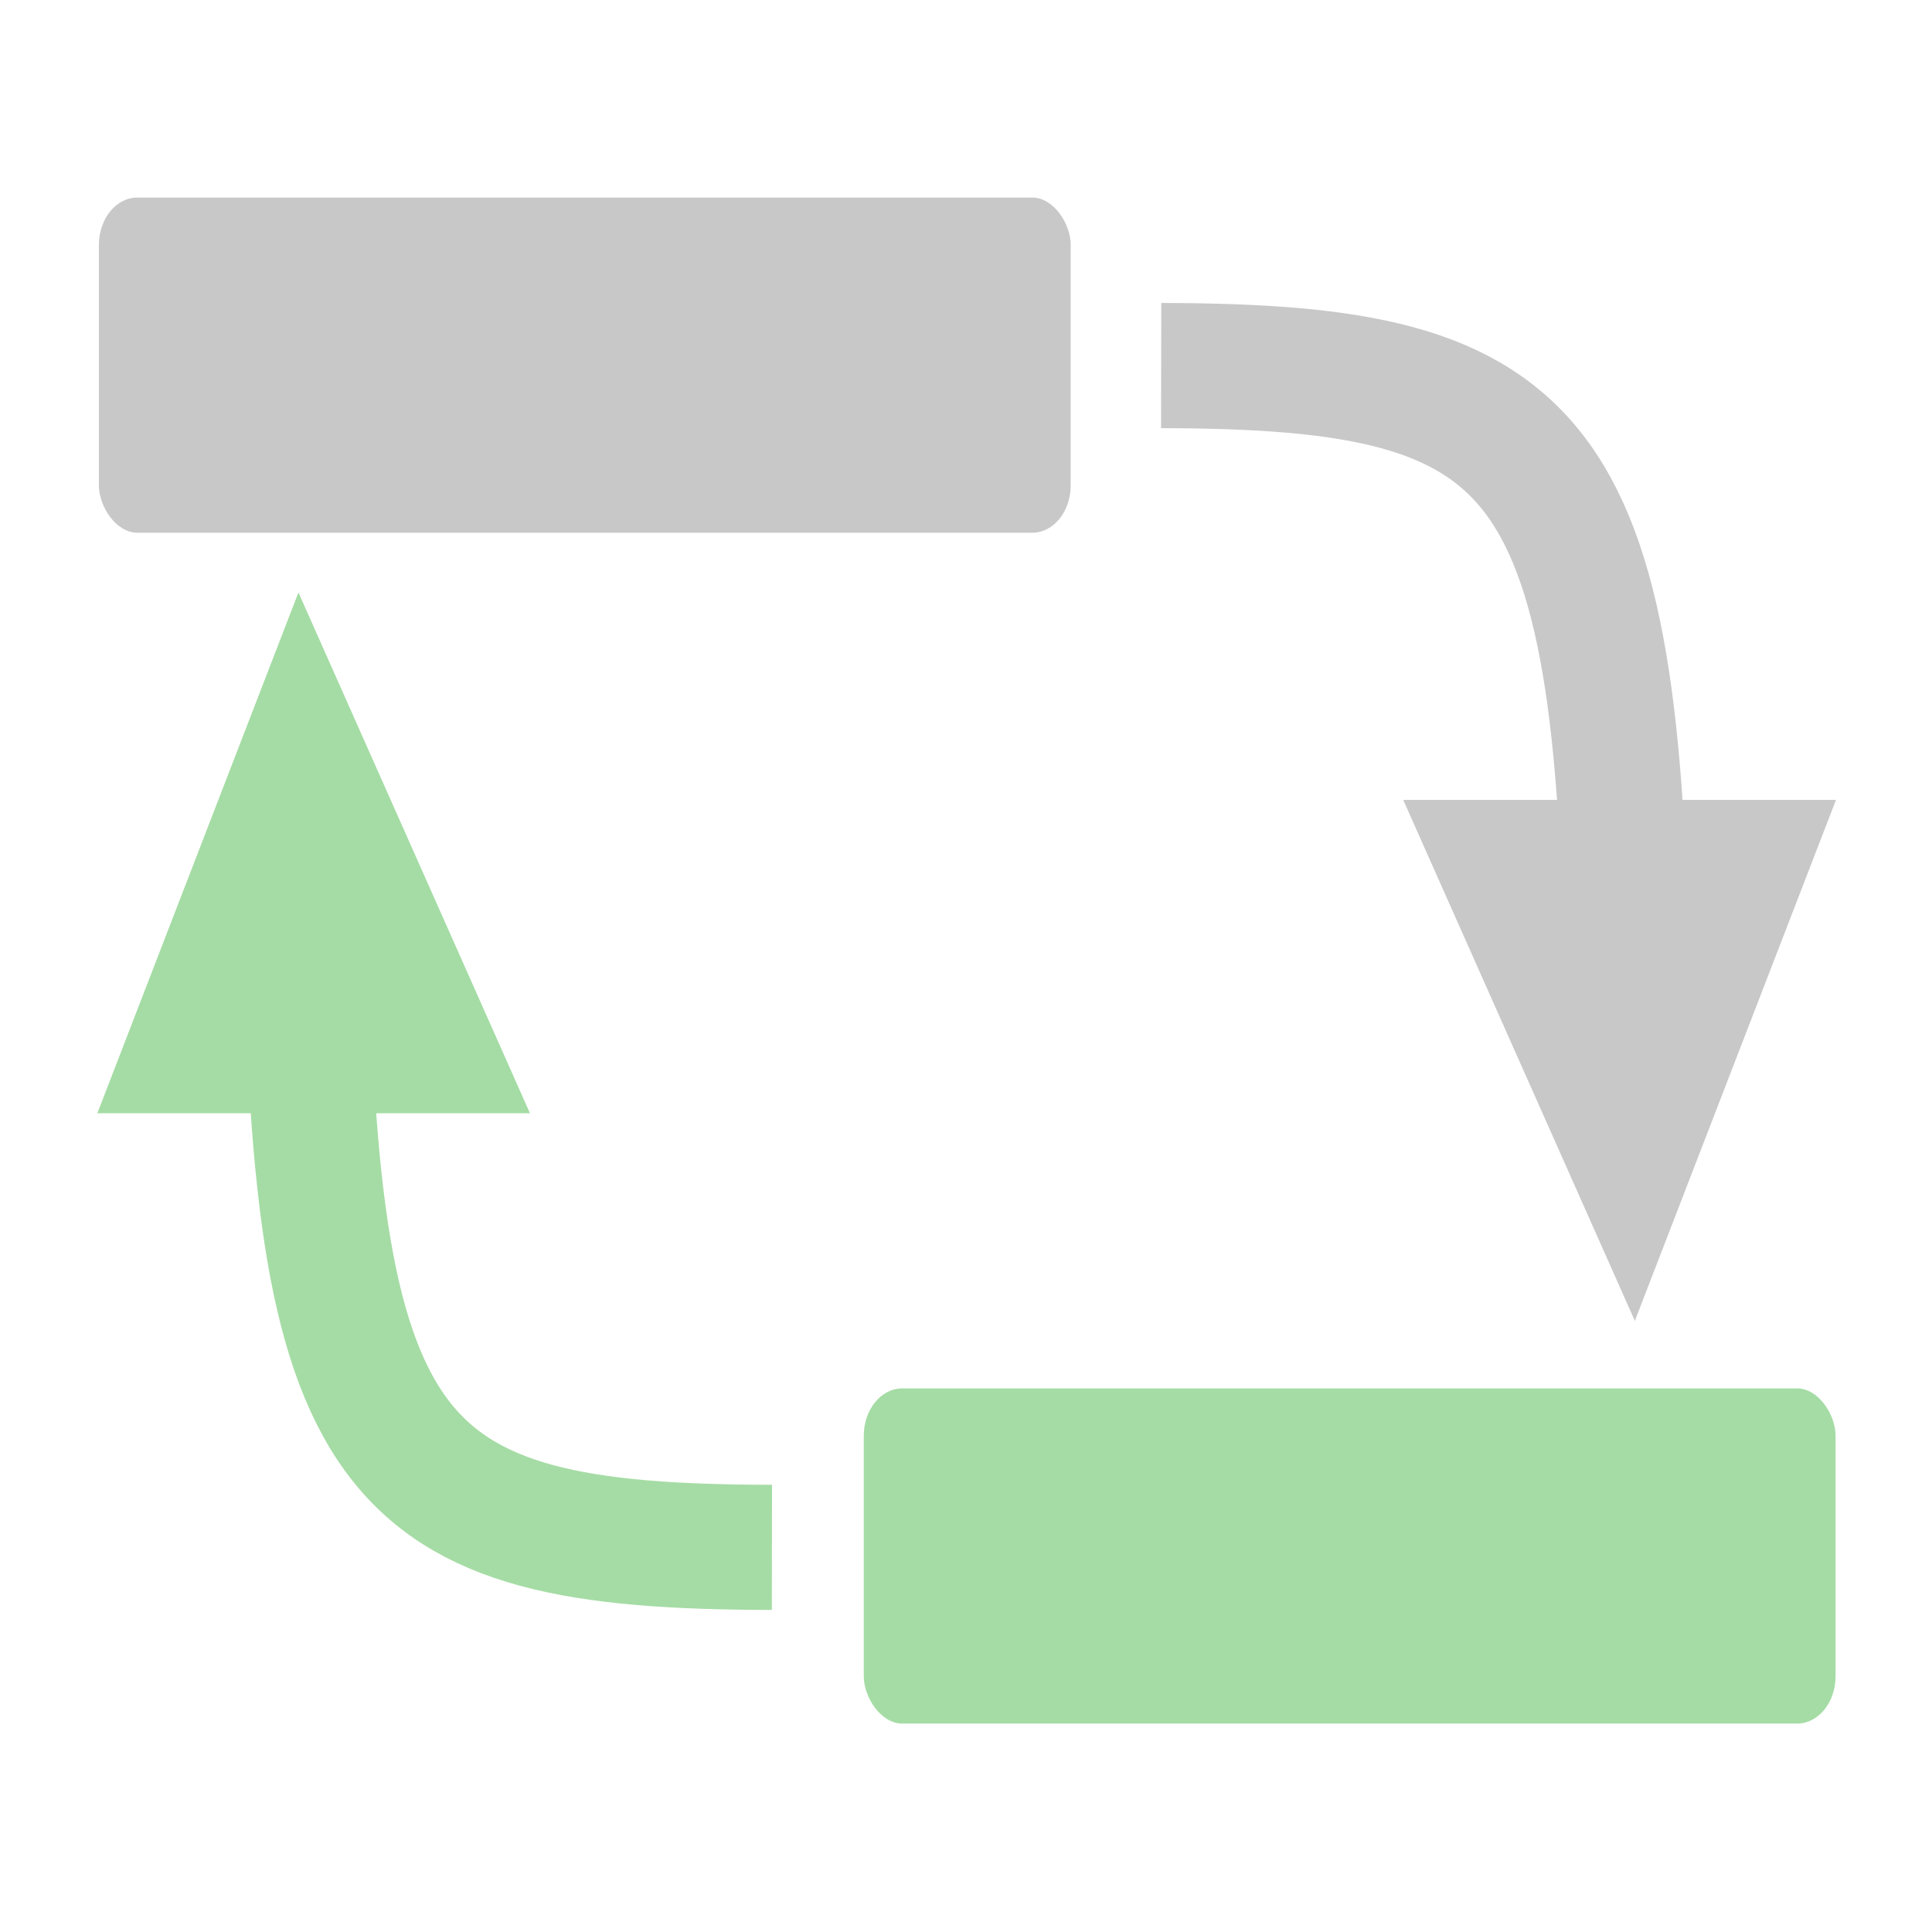 <svg version="1.1" viewBox="0 0 500 500" xmlns="http://www.w3.org/2000/svg"><g transform="matrix(.9 0 0 .9 25.008 -3.941)"><rect x=".655" y="61.188" width="279.44" height="96.38" rx="11.051" ry="13.601" fill="#c8c8c8" stroke-width="1.082" style="paint-order:stroke markers fill"/><rect x="220.6" y="403.62" width="279.44" height="96.38" rx="11.051" ry="13.601" fill="#a5dca5" stroke-width="1.082" style="paint-order:stroke markers fill"/><path d="m306.11 109.5c111.36.18 132.75 23.151 134.07 191.11" fill="none" stroke="#c8c8c8" stroke-width="36"/><path d="m442.32 384.2 57.845-149.81h-124.45z" fill="#c8c8c8" stroke-width="1.082"/><g transform="matrix(-1.082 0 0 -1.082 517.61 541.41)"><path d="m298.91 85.099c102.88.167 122.64 21.388 123.86 176.56" fill="none" stroke="#a5dca5" stroke-width="33.258"/><path d="m424.75 338.88 53.44-138.4h-114.97z" fill="#a5dca5"/></g></g></svg>
